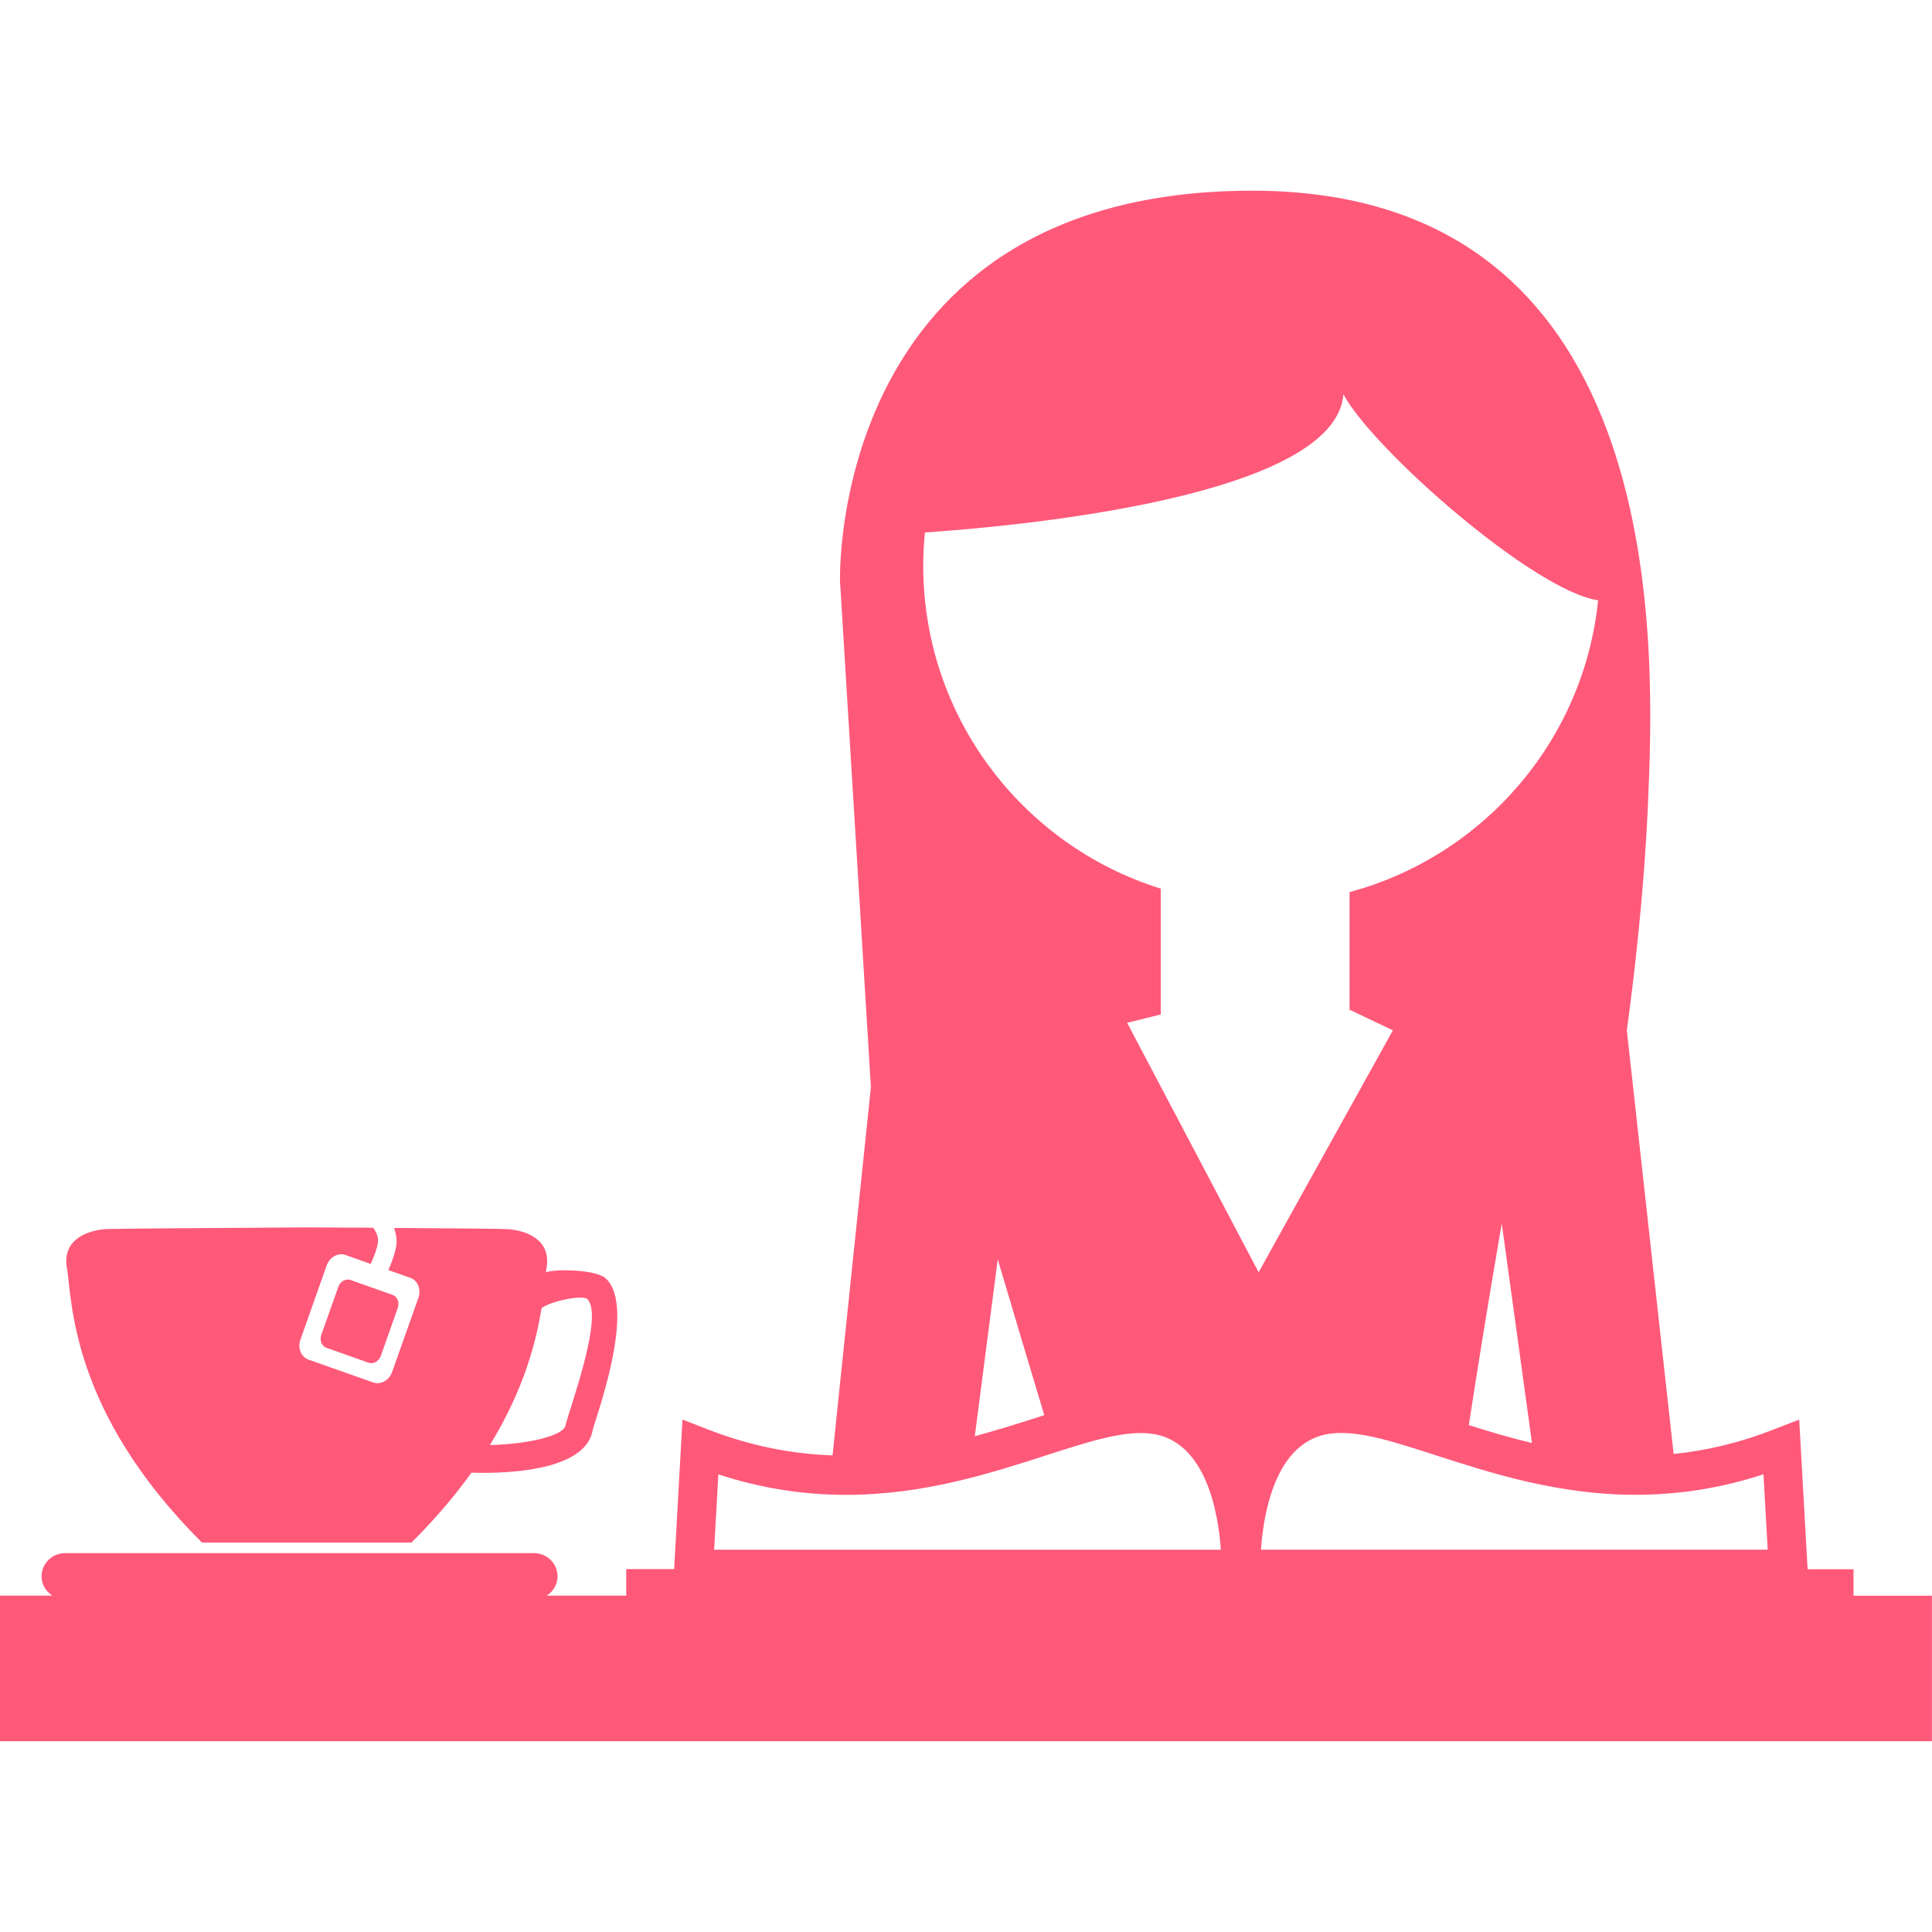<svg version="1.1" xmlns="http://www.w3.org/2000/svg" xmlns:xlink="http://www.w3.org/1999/xlink" width="800px" height="800px" viewBox="0,0,256,256"><g fill="#ff597a" fill-rule="nonzero" stroke="none" stroke-width="1" stroke-linecap="butt" stroke-linejoin="miter" stroke-miterlimit="10" stroke-dasharray="" stroke-dashoffset="0" font-family="none" font-weight="none" font-size="none" text-anchor="none" style="mix-blend-mode: normal"><g transform="translate(0,-0.004) scale(7.98,7.98)"><g><g><path d="M3.355,25.615c0.26,0 0.766,0 1.711,0c0.018,0 0.036,0 0.056,0c0.946,0 1.451,0 1.71,0c0.403,-0.401 0.73,-0.79 0.997,-1.161v0c0.053,0.002 0.12,0.003 0.198,0.003c0.572,0 1.706,-0.08 1.815,-0.71c0.025,-0.14 0.744,-2.043 0.214,-2.521c-0.168,-0.152 -0.867,-0.156 -0.991,-0.098c0.004,-0.025 0.007,-0.051 0.01,-0.072c0.084,-0.479 -0.349,-0.627 -0.644,-0.646c-0.1,-0.006 -0.887,-0.014 -1.888,-0.02c0.038,0.102 0.052,0.207 0.035,0.309c-0.021,0.119 -0.072,0.261 -0.129,0.391l0.365,0.129c0.124,0.043 0.183,0.193 0.133,0.333l-0.436,1.229c-0.049,0.14 -0.189,0.219 -0.313,0.175l-1.076,-0.38c-0.123,-0.044 -0.183,-0.193 -0.133,-0.333l0.435,-1.229c0.05,-0.14 0.189,-0.219 0.313,-0.175l0.419,0.149c0.054,-0.12 0.101,-0.245 0.118,-0.342c0.017,-0.099 -0.025,-0.189 -0.078,-0.26c-0.16,0 -0.324,0 -0.49,-0.002h-0.154c0,0 0,0 0,-0.001c-0.143,0 -0.286,-0.001 -0.43,-0.002c-0.009,0 -0.019,0 -0.028,0c-0.01,0 -0.018,0 -0.028,0c-1.584,0.009 -3.167,0.021 -3.311,0.028c-0.293,0.02 -0.728,0.168 -0.644,0.646c0.09,0.515 0.042,2.37 2.244,4.56zM8.992,21.723c0.152,-0.121 0.681,-0.223 0.757,-0.154c0.296,0.268 -0.327,1.918 -0.359,2.1c-0.03,0.167 -0.604,0.311 -1.255,0.326c0.57,-0.931 0.769,-1.724 0.857,-2.272z"></path><path d="M5.618,21.369l-0.283,0.796c-0.032,0.091 0.006,0.188 0.086,0.216l0.699,0.247c0.079,0.028 0.17,-0.022 0.203,-0.112l0.282,-0.798c0.033,-0.091 -0.007,-0.188 -0.086,-0.216l-0.697,-0.247c-0.081,-0.028 -0.172,0.02 -0.204,0.114z"></path><path d="M30.777,26.496v-0.439h-0.762l-0.14,-2.485l-0.415,0.161c-0.555,0.219 -1.107,0.353 -1.67,0.41l-0.777,-7.033c0.125,-0.914 0.287,-2.309 0.35,-3.737c0.105,-2.445 0.472,-10.206 -6.568,-10.206c-7.042,0 -6.847,6.48 -6.847,6.48l0.513,8.406l-0.637,6.114c-0.704,-0.025 -1.386,-0.165 -2.077,-0.434l-0.415,-0.162l-0.138,2.484h-0.796v0.44h-1.318c0.104,-0.069 0.178,-0.183 0.178,-0.318c0,-0.213 -0.174,-0.387 -0.388,-0.387h-7.792c-0.214,0 -0.388,0.174 -0.388,0.387c0,0.136 0.073,0.25 0.178,0.318h-0.868v2.418h17.025h7.973h7.081v-2.417zM29.352,25.732h-8.414c0.041,-0.59 0.235,-1.815 1.164,-1.928c0.463,-0.057 1.056,0.141 1.767,0.37c0.894,0.288 2.006,0.647 3.286,0.647c0.727,0 1.426,-0.112 2.127,-0.34zM24.389,23.664c0.109,-0.71 0.314,-2 0.547,-3.348l0.502,3.645c-0.37,-0.088 -0.715,-0.191 -1.049,-0.297zM15.358,8.842c1.53,-0.104 6.813,-0.584 6.949,-2.293c0.504,0.928 3.17,3.266 4.229,3.419c-0.239,2.338 -1.913,4.25 -4.127,4.845v1.958h0.01l0.709,0.338l-2.229,4.017l-2.183,-4.142l0.558,-0.139v-2.089c-2.287,-0.713 -3.944,-2.845 -3.944,-5.364c0,-0.184 0.01,-0.369 0.028,-0.55zM17.34,23.499c-0.066,0.021 -0.129,0.041 -0.197,0.063c-0.304,0.098 -0.625,0.195 -0.957,0.287l0.381,-2.938c0.293,0.991 0.578,1.939 0.773,2.588zM11.928,24.482c0.701,0.229 1.401,0.34 2.127,0.34c1.28,0 2.392,-0.359 3.285,-0.646c0.712,-0.229 1.305,-0.426 1.768,-0.371c0.924,0.111 1.123,1.338 1.164,1.928h-8.414z"></path></g></g></g></g></svg>